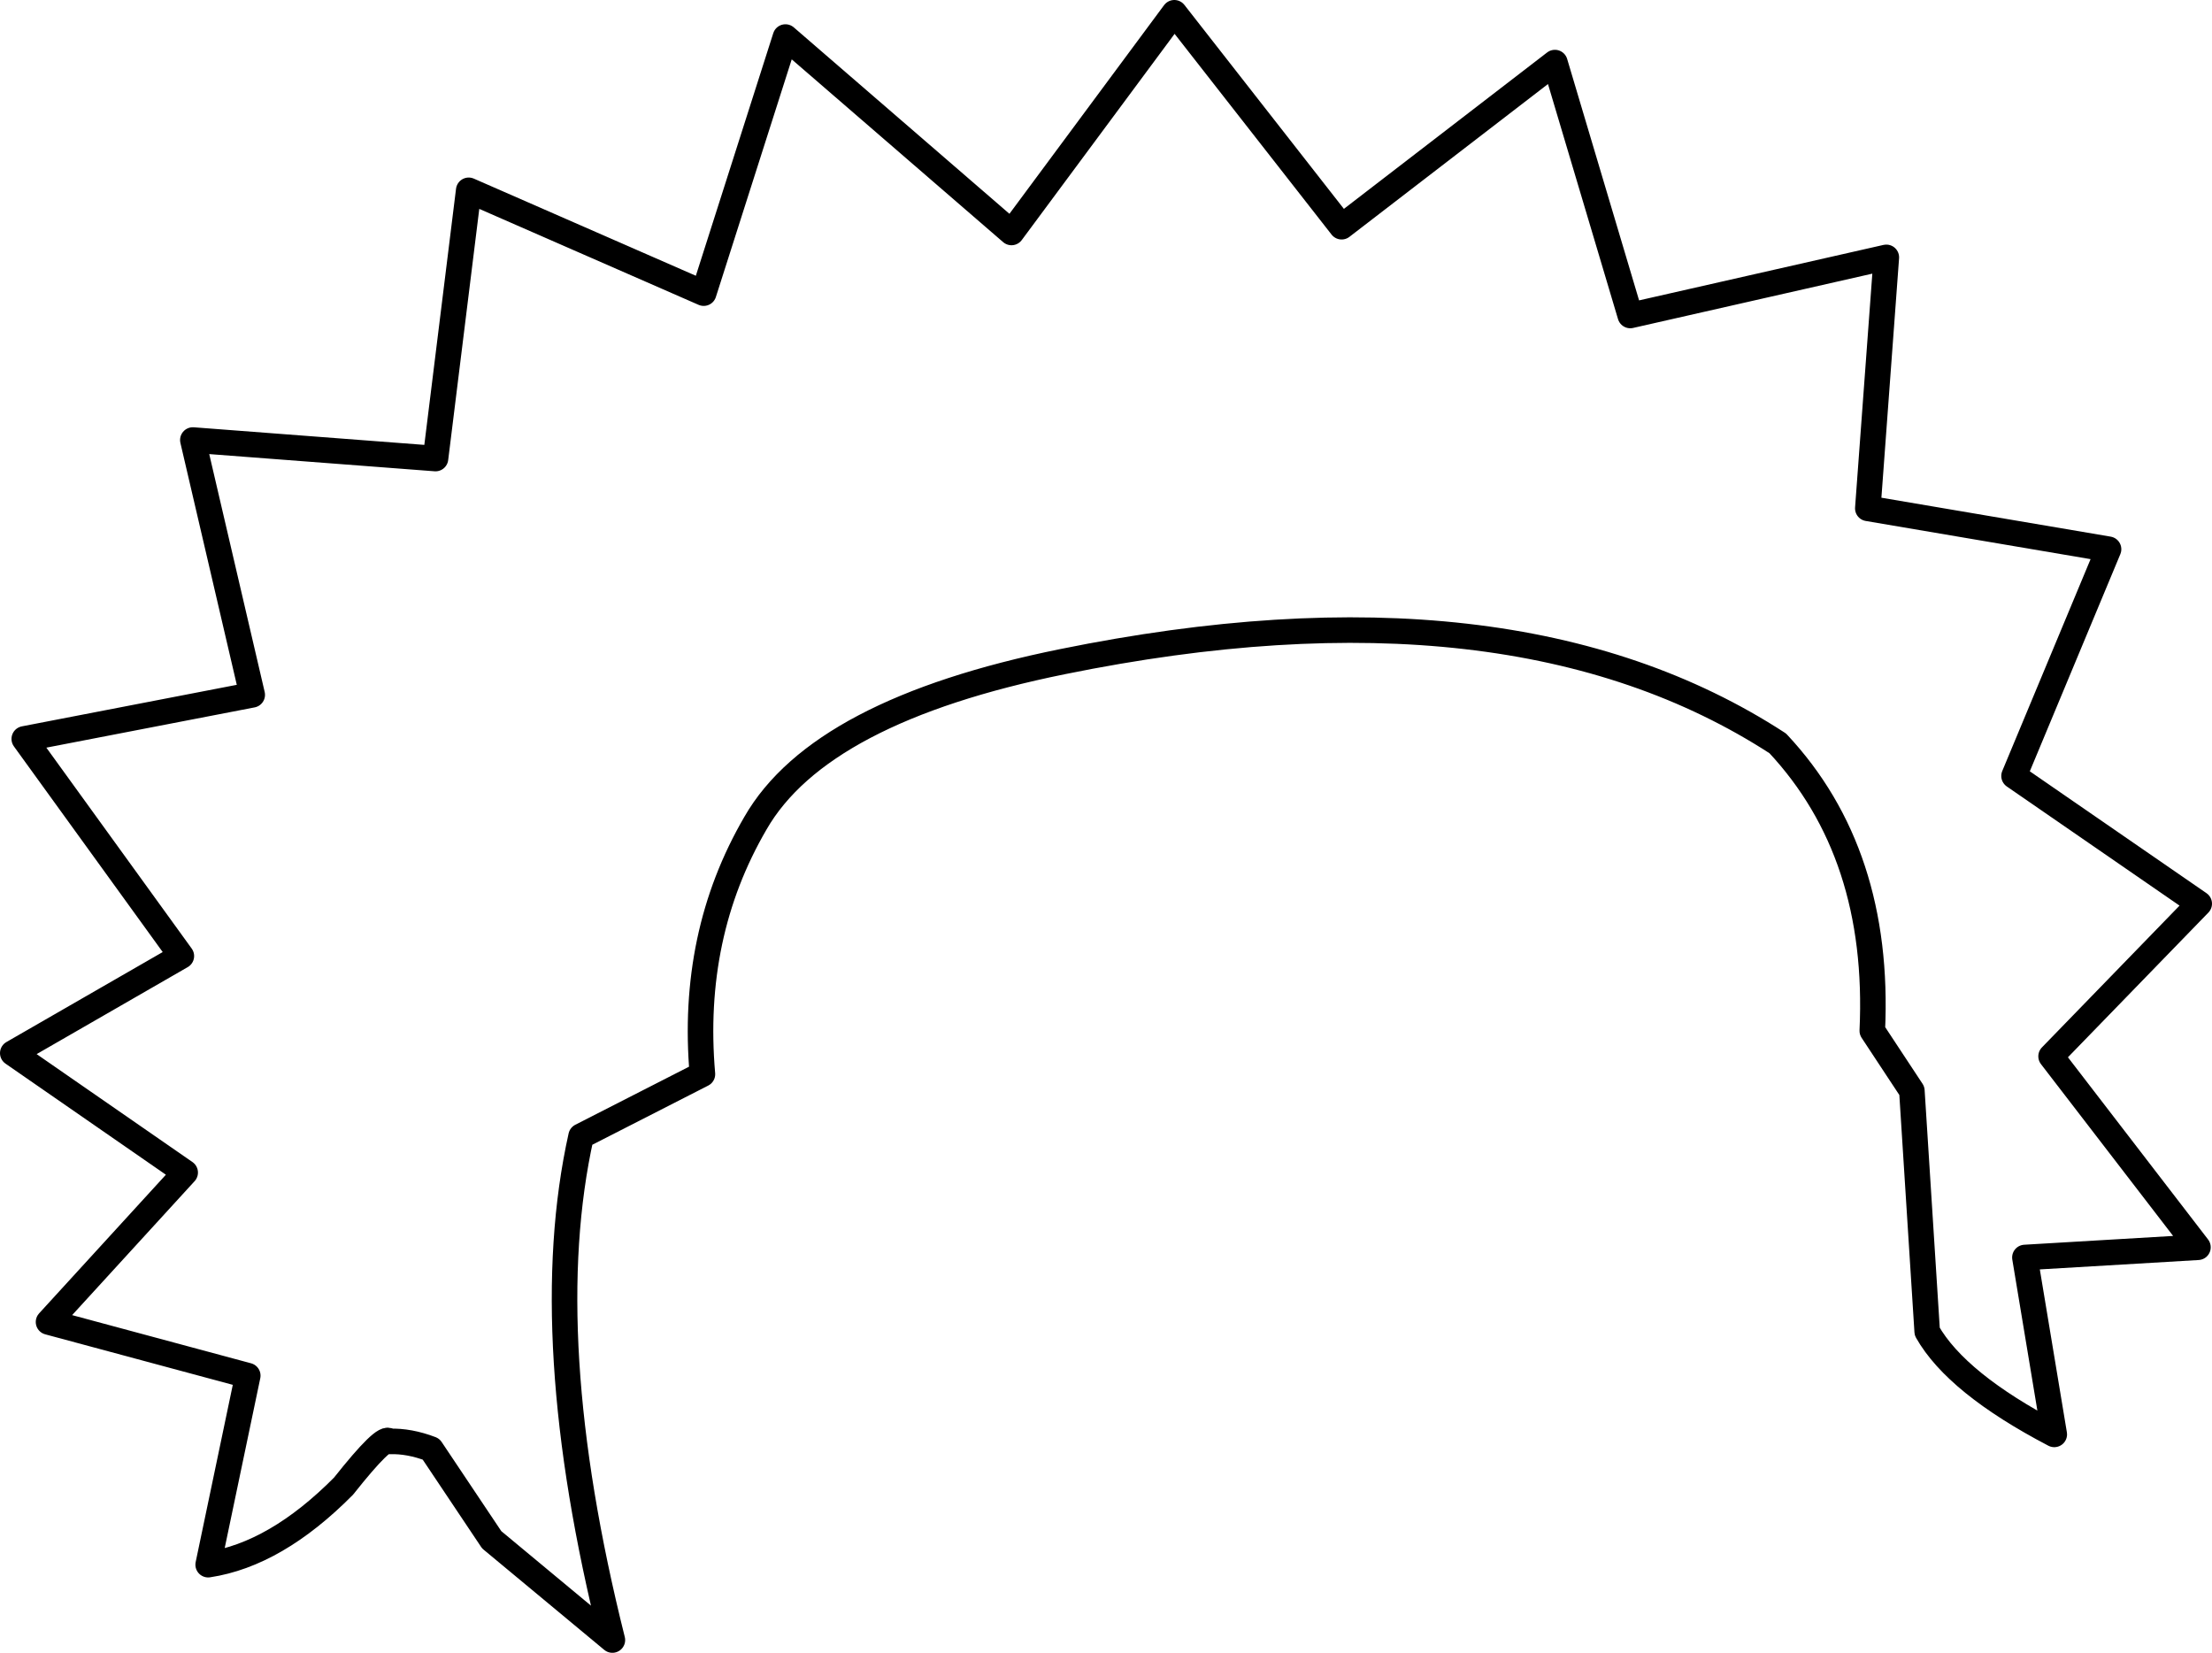 <?xml version="1.0" encoding="UTF-8" standalone="no"?>
<svg xmlns:xlink="http://www.w3.org/1999/xlink" height="129.4px" width="173.2px" xmlns="http://www.w3.org/2000/svg">
  <g transform="matrix(1.0, 0.0, 0.0, 1.0, 86.6, 64.7)">
    <path d="M64.3 39.55 L63.1 20.7 60.0 16.0 Q60.65 2.1 52.6 -6.5 31.75 -20.05 -3.4 -12.9 -22.4 -9.05 -27.45 -0.25 -32.55 8.5 -31.6 19.4 L-41.1 24.25 Q-44.6 39.95 -38.65 63.7 L-48.1 55.85 -52.85 48.75 Q-54.55 48.1 -56.1 48.15 -56.45 47.55 -59.7 51.65 -65.0 57.0 -70.3 57.8 L-67.2 43.0 -82.8 38.8 -72.1 27.1 -85.6 17.75 -72.4 10.15 -84.7 -6.85 -66.85 -10.3 -71.5 -30.25 -52.5 -28.8 -49.9 -49.8 -31.5 -41.75 -25.1 -61.8 -7.4 -46.5 5.35 -63.7 18.45 -46.95 35.15 -59.8 41.05 -40.0 61.1 -44.55 59.65 -24.9 78.5 -21.7 71.1 -3.95 85.6 6.05 74.0 18.0 85.5 32.95 71.95 33.75 74.25 47.6 Q66.6 43.6 64.3 39.55 Z" fill="none" stroke="#000000" stroke-linecap="round" stroke-linejoin="round" stroke-width="2.0"/>
  </g>
</svg>
